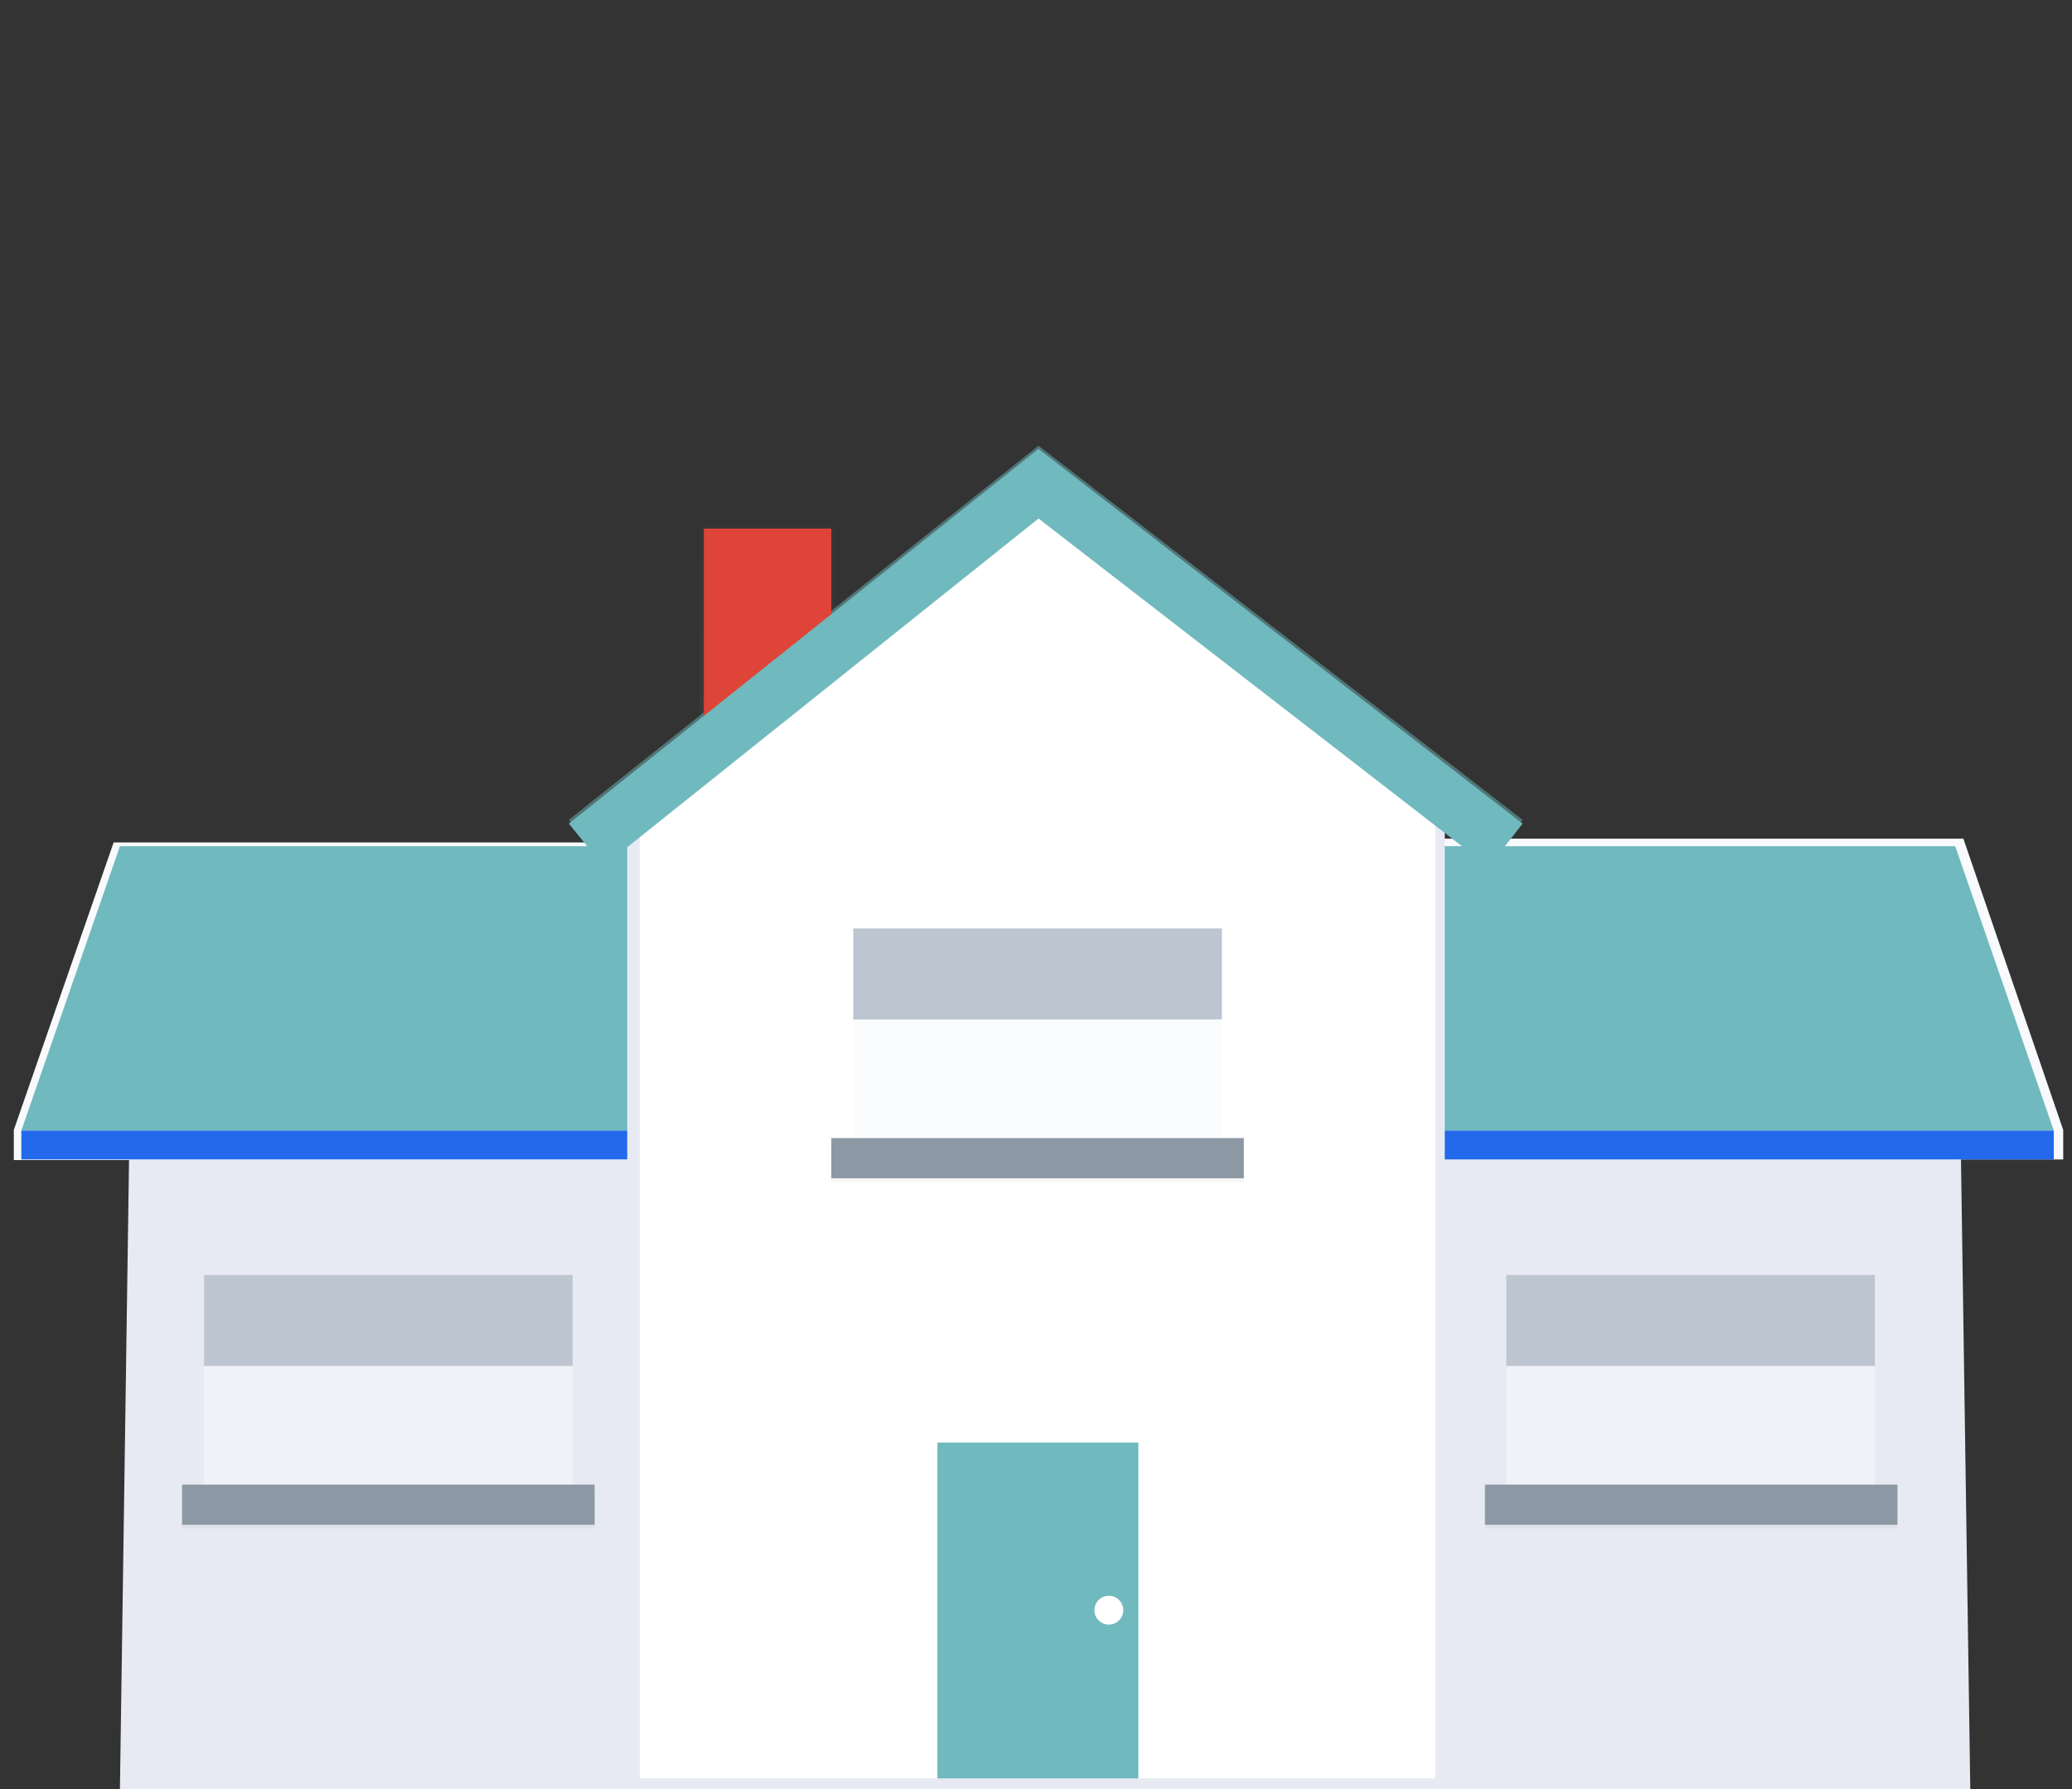 <svg width="330" height="285" viewBox="0 0 330 285" fill="none" xmlns="http://www.w3.org/2000/svg">
<rect x="0" y="0" width="330" height="285" fill="#333333" stroke="none"/>
<path d="M313.8 285H19.1L21.1 147L105.4 133H224.5L311.7 142.9L313.8 285Z" fill="#E7EAF3"/>
<g opacity="0.7">
<path opacity="0.7" d="M133 83.6H111.5V126H133V83.6Z" fill="url(#paint0_linear)"/>
</g>
<path d="M111.5 180V134.2H18.1L2.2 180V184.8H112.1V180H111.5Z" fill="#F8FAFD"/>
<path d="M111.5 180.1H3.4L19.1 134.8H111.5V180.1Z" fill="#70B9BE"/>
<path d="M112.1 180.1H3.4V184.7H112.1V180.1Z" fill="#2369EB"/>
<path d="M312.7 133.6H219V180H218.4V184.7H328.6V180L312.7 133.6Z" fill="#F8FAFD"/>
<path d="M219 134.8H311.4L327.1 180.1H219V134.8Z" fill="#70B9BE"/>
<path d="M327.1 180.1H218.4V184.7H327.1V180.1Z" fill="#2369EB"/>
<path opacity="0.5" d="M91.2 203.1H32.5V239.7H91.2V203.1Z" fill="#F8FAFD"/>
<path opacity="0.1" d="M94.7 237.1H29V243.5H94.7V237.1Z" fill="#8C98A4"/>
<path d="M94.7 236.5H29V242.9H94.7V236.5Z" fill="#8C98A4"/>
<path d="M91.2 203.1H32.5V217.6H91.2V203.1Z" fill="#BDC5D1"/>
<path opacity="0.5" d="M298.6 203.1H239.9V239.7H298.6V203.1Z" fill="#F8FAFD"/>
<path opacity="0.1" d="M302.2 237.1H236.5V243.5H302.2V237.1Z" fill="#8C98A4"/>
<path d="M302.2 236.5H236.5V242.9H302.2V236.5Z" fill="#8C98A4"/>
<path d="M298.6 203.1H239.9V217.6H298.6V203.1Z" fill="#BDC5D1"/>
<g opacity="0.7">
<path opacity="0.7" d="M237.1 137.5L165.4 82.1L96.1 137.5L90.6 130.6L165.4 71L242.5 130.6L237.1 137.5Z" fill="#70B9BE"/>
</g>
<path d="M132.4 84.2H112.1V126H132.4V84.2Z" fill="#DE4437"/>
<path d="M230.1 283.3H99.9V124L165.5 122.6L230.1 124V283.3Z" fill="#E7EAF3"/>
<path d="M228.6 283.3H101.9V124L165.3 79L228.6 124V283.3Z" fill="white"/>
<path d="M181.3 229.8H149.3V283.3H181.3V229.8Z" fill="#70B9BE"/>
<path opacity="0.1" d="M198.1 181.9H132.4V188.3H198.1V181.9Z" fill="#8C98A4"/>
<path opacity="0.5" d="M194.6 147.9H135.9V184.5H194.6V147.9Z" fill="#F8FAFD"/>
<path d="M198.1 181.3H132.4V187.7H198.1V181.3Z" fill="#8C98A4"/>
<path d="M194.6 147.9H135.9V162.4H194.6V147.9Z" fill="#BDC5D1"/>
<path d="M237.1 138.1L165.4 82.6L96.1 138L90.6 131.2L165.4 71.5L242.5 131.2L237.1 138.1Z" fill="#70B9BE"/>
<path d="M176.6 258.8C177.87 258.8 178.9 257.77 178.9 256.5C178.9 255.23 177.87 254.2 176.6 254.2C175.33 254.2 174.3 255.23 174.3 256.5C174.3 257.77 175.33 258.8 176.6 258.8Z" fill="white"/>
<defs>
<linearGradient id="paint0_linear" x1="122.25" y1="126.06" x2="122.25" y2="83.66" gradientUnits="userSpaceOnUse">
<stop stop-color="#808080" stop-opacity="0.25"/>
<stop offset="0.54" stop-color="#808080" stop-opacity="0.12"/>
<stop offset="1" stop-color="#808080" stop-opacity="0.1"/>
</linearGradient>
</defs>
</svg>
